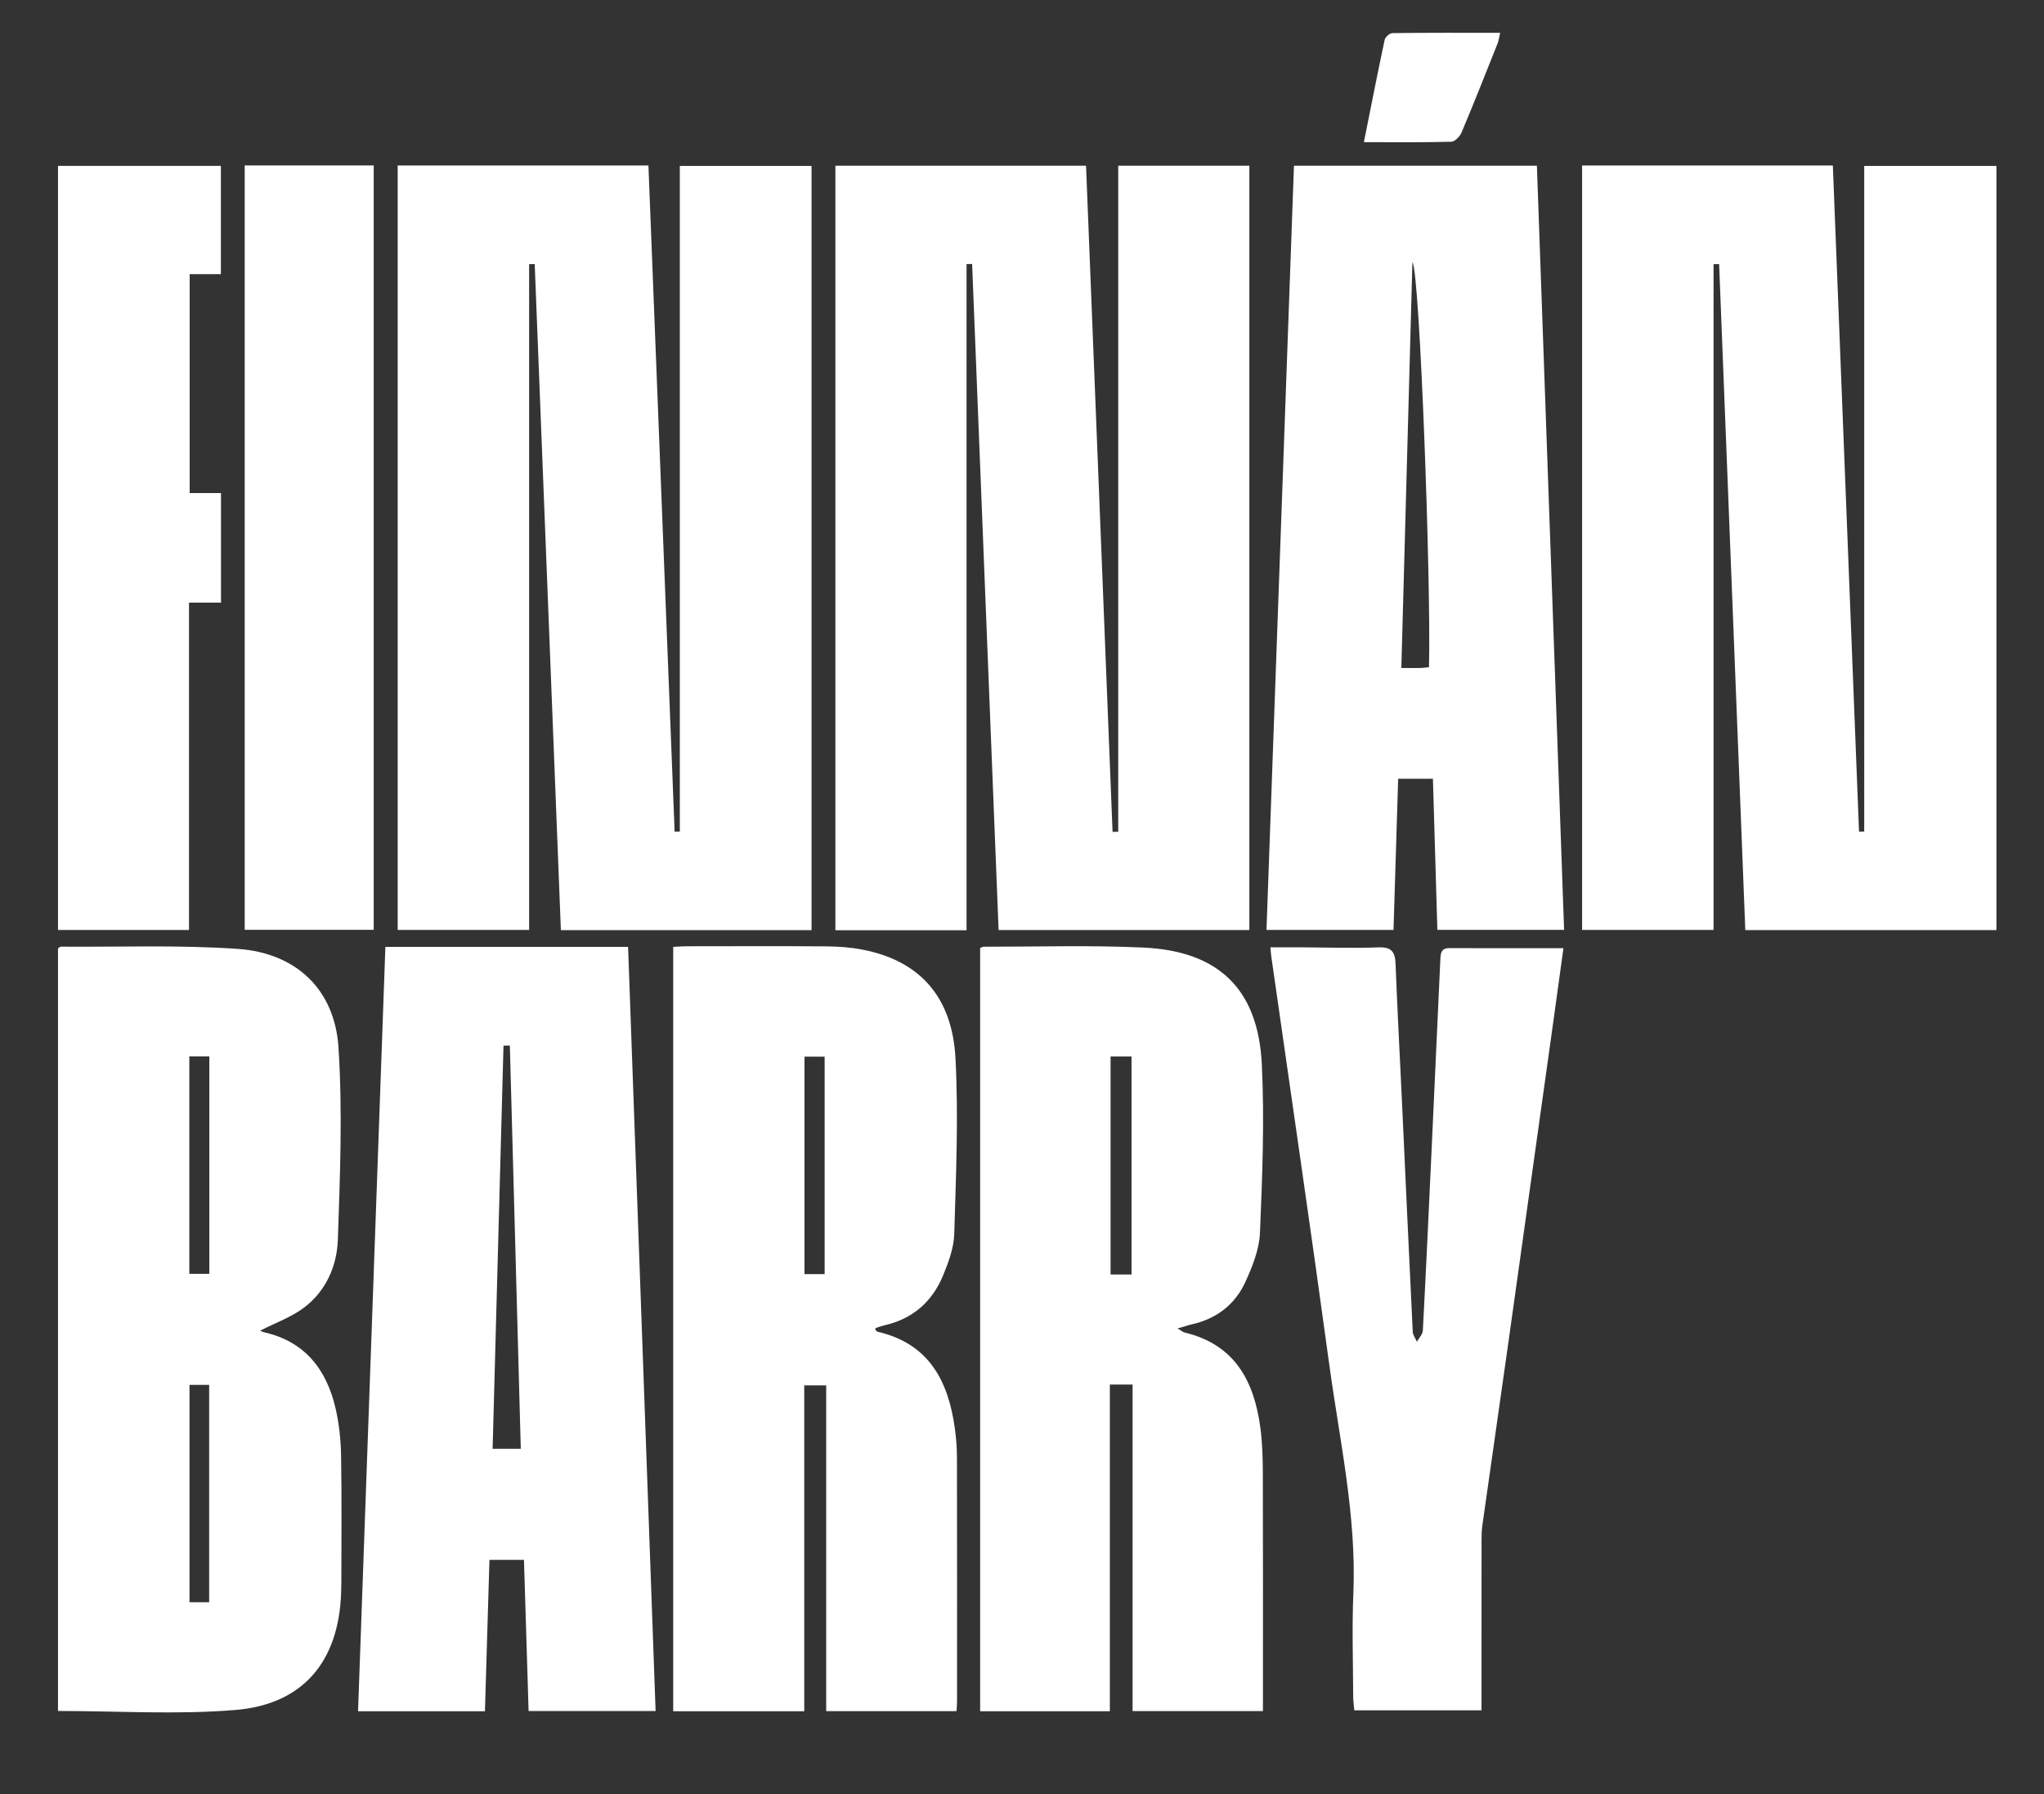 <?xml version="1.0" encoding="utf-8"?>
<!-- Generator: Adobe Illustrator 17.1.0, SVG Export Plug-In . SVG Version: 6.00 Build 0)  -->
<!DOCTYPE svg PUBLIC "-//W3C//DTD SVG 1.1//EN" "http://www.w3.org/Graphics/SVG/1.1/DTD/svg11.dtd">
<svg version="1.1" id="Layer_1" xmlns="http://www.w3.org/2000/svg" xmlns:xlink="http://www.w3.org/1999/xlink" x="0px" y="0px"
	 viewBox="0 0 384 337" enable-background="new 0 0 384 337" xml:space="preserve">
<rect x="0" y="0" width="384" height="337" fill="#333333" stroke="none"/>
<g>
	<path fill="#FFFFFF" d="M126.473,321.456c0-47.858,0-95.569,0-143.588c0.841-0.042,1.632-0.115,2.422-0.115
		c8.83-0.008,17.66-0.046,26.489,0.023c2.238,0.018,4.509,0.196,6.702,0.623c10.591,2.062,16.806,8.744,17.419,20.411
		c0.576,10.952,0.091,21.971-0.231,32.951c-0.078,2.659-1.086,5.394-2.13,7.901c-2.039,4.9-5.713,8.101-10.991,9.296
		c-0.556,0.126-1.094,0.328-1.636,0.511c-0.041,0.014-0.039,0.154-0.077,0.329c0.132,0.111,0.278,0.335,0.467,0.379
		c9.627,2.226,13.253,9.25,14.479,18.155c0.249,1.811,0.391,3.651,0.395,5.478c0.031,15.244,0.02,30.488,0.016,45.732
		c0,0.571-0.055,1.142-0.094,1.896c-8.136,0-16.171,0-24.49,0c0-20.287,0-40.643,0-61.201c-1.47,0-2.664,0-4.12,0
		c0,20.315,0,40.681,0,61.219C142.815,321.456,134.783,321.456,126.473,321.456z M154.923,239.336c0-13.721,0-27.232,0-40.844
		c-1.35,0-2.543,0-3.786,0c0,13.687,0,27.197,0,40.844C152.406,239.336,153.534,239.336,154.923,239.336z"/>
	<path fill="#FFFFFF" d="M221.225,249.548c0.803,0.469,1.046,0.697,1.328,0.764c9.505,2.268,13.11,9.235,14.251,18.055
		c0.362,2.799,0.433,5.649,0.442,8.476c0.043,13.833,0.019,27.667,0.019,41.5c0,0.978,0,1.957,0,3.078c-8.252,0-16.206,0-24.491,0
		c0-20.475,0-40.842,0-61.335c-1.548,0-2.766,0-4.27,0c0,20.479,0,40.847,0,61.364c-8.249,0-16.213,0-24.367,0
		c0-47.767,0-95.546,0-143.363c0.224-0.086,0.45-0.249,0.676-0.249c9.999,0.016,20.013-0.305,29.992,0.159
		c14.125,0.657,21.544,7.801,22.245,21.878c0.525,10.544,0.095,21.154-0.346,31.716c-0.13,3.126-1.419,6.337-2.752,9.246
		c-1.933,4.218-5.407,6.889-10.02,7.933C223.224,248.931,222.534,249.17,221.225,249.548z M212.578,239.415
		c0-13.74,0-27.332,0-40.953c-1.451,0-2.712,0-3.939,0c0,13.772,0,27.298,0,40.953C210.017,239.415,211.219,239.415,212.578,239.415
		z"/>
	<path fill="#FFFFFF" d="M48.868,249.966c0.181,0.073,0.469,0.235,0.779,0.306c7.656,1.748,11.693,6.986,13.385,14.246
		c0.675,2.895,0.993,5.927,1.045,8.904c0.141,7.997,0.051,15.997,0.05,23.996c0,0.583-0.024,1.166-0.043,1.749
		c-0.411,12.854-7.075,20.993-19.865,22.048c-10.985,0.906-22.104,0.188-33.324,0.188c0-47.779,0-95.556,0-143.264
		c0.262-0.153,0.405-0.31,0.547-0.309c11.075,0.081,22.185-0.347,33.213,0.416c10.977,0.759,18.228,7.634,18.933,18.493
		c0.78,12.011,0.297,24.126-0.12,36.18c-0.169,4.88-2.217,9.55-6.261,12.647C54.785,247.42,51.756,248.481,48.868,249.966z
		 M35.57,198.436c0,13.761,0,27.281,0,40.856c1.356,0,2.549,0,3.753,0c0-13.7,0-27.217,0-40.856
		C38.037,198.436,36.906,198.436,35.57,198.436z M35.602,260.147c0,13.684,0,27.252,0,40.831c1.327,0,2.461,0,3.692,0
		c0-13.689,0-27.26,0-40.831C37.97,260.147,36.83,260.147,35.602,260.147z"/>
	<path fill="#FFFFFF" d="M72.401,177.865c15.294,0,30.259,0,45.595,0c1.723,47.833,3.442,95.579,5.17,143.547
		c-7.937,0-15.712,0-23.859,0c-0.287-9.358-0.576-18.794-0.871-28.395c-2.199,0-4.236,0-6.483,0
		c-0.284,9.499-0.565,18.887-0.85,28.439c-7.939,0-15.718,0-23.837,0C68.975,273.644,70.683,225.894,72.401,177.865z M97.84,272.152
		c-0.691-25.461-1.374-50.605-2.056-75.749c-0.397,0.003-0.795,0.007-1.192,0.01c-0.681,25.204-1.362,50.408-2.046,75.739
		C94.399,272.152,95.952,272.152,97.84,272.152z"/>
	<path fill="#FFFFFF" d="M293.719,178.116c-0.703,5.104-1.319,9.628-1.951,14.149c-2.823,20.181-5.64,40.363-8.481,60.542
		c-1.587,11.276-3.223,22.545-4.814,33.82c-0.139,0.984-0.139,1.993-0.14,2.99c-0.01,9.497-0.006,18.995-0.006,28.492
		c0,0.985,0,1.97,0,3.173c-8.027,0-15.814,0-23.902,0c-0.067-0.828-0.206-1.78-0.209-2.732c-0.02-6.415-0.234-12.839,0.035-19.243
		c0.61-14.54-2.571-28.661-4.515-42.909c-3.498-25.645-7.269-51.252-10.923-76.876c-0.056-0.396-0.072-0.798-0.139-1.573
		c1.934,0,3.739-0.006,5.544,0.001c4.915,0.021,9.836,0.195,14.743,0.01c2.457-0.092,3.132,0.838,3.218,3.084
		c0.323,8.404,0.781,16.803,1.172,25.205c0.681,14.641,1.342,29.282,2.056,43.921c0.031,0.637,0.515,1.252,0.787,1.878
		c0.386-0.71,1.074-1.404,1.113-2.132c0.606-11.479,1.133-22.962,1.668-34.445c0.546-11.731,1.084-23.463,1.617-35.194
		c0.052-1.142,0.097-2.181,1.692-2.175C279.265,178.131,286.245,178.116,293.719,178.116z"/>
</g>
<g>
	<path fill="#FFFFFF" d="M74.714,31.09c15.731,0,31.273,0,47.104,0c1.644,41.787,3.283,83.46,4.922,125.133
		c0.326-0.007,0.651-0.015,0.977-0.022c0-41.605,0-83.21,0-125.026c8.434,0,16.47,0,24.745,0c0,47.765,0,95.596,0,143.548
		c-15.609,0-31.163,0-47.09,0c-1.639-41.692-3.279-83.405-4.919-125.119c-0.349,0.01-0.698,0.019-1.047,0.029
		c0,41.631,0,83.262,0,125.051c-8.412,0-16.455,0-24.694,0C74.714,126.931,74.714,79.159,74.714,31.09z"/>
	<path fill="#FFFFFF" d="M297.223,31.088c15.726,0,31.269,0,47.108,0c1.643,41.787,3.281,83.461,4.92,125.135
		c0.324-0.007,0.649-0.015,0.973-0.022c0-41.604,0-83.208,0-125.025c8.496,0,16.59,0,24.837,0c0,47.876,0,95.649,0,143.544
		c-15.693,0-31.246,0-47.177,0c-1.639-41.687-3.279-83.401-4.919-125.116c-0.348,0.01-0.697,0.019-1.045,0.029
		c0,41.63,0,83.26,0,125.05c-8.413,0-16.456,0-24.697,0C297.223,126.933,297.223,79.162,297.223,31.088z"/>
	<path fill="#FFFFFF" d="M181.581,174.743c-8.539,0-16.512,0-24.637,0c0-47.885,0-95.67,0-143.618c15.61,0,31.155,0,47.087,0
		c1.661,41.72,3.322,83.431,4.983,125.143c0.354-0.01,0.708-0.019,1.063-0.029c0-41.645,0-83.289,0-125.105
		c8.416,0,16.449,0,24.635,0c0,47.863,0,95.645,0,143.568c-15.615,0-31.164,0-47.108,0c-1.657-41.689-3.316-83.404-4.974-125.12
		c-0.349,0.01-0.699,0.019-1.048,0.029C181.581,91.255,181.581,132.898,181.581,174.743z"/>
	<path fill="#FFFFFF" d="M243.092,31.125c15.368,0,30.399,0,45.641,0c1.705,47.895,3.404,95.635,5.109,143.55
		c-7.976,0-15.756,0-23.808,0c-0.276-9.409-0.552-18.788-0.834-28.389c-2.092,0-4.119,0-6.531,0
		c-0.289,9.387-0.579,18.82-0.874,28.4c-8.007,0-15.787,0-23.863,0C239.653,126.802,241.371,78.999,243.092,31.125z
		 M268.457,125.329c0.425-15.401-1.731-74.491-3.111-76.068c-0.699,25.619-1.387,50.824-2.08,76.222c1.456,0,2.53,0.014,3.603-0.006
		C267.351,125.468,267.831,125.39,268.457,125.329z"/>
	<path fill="#FFFFFF" d="M10.895,174.694c0-47.92,0-95.63,0-143.537c10.174,0,20.283,0,30.602,0c0,6.686,0,13.368,0,20.342
		c-1.937,0-3.813,0-5.864,0c0,13.804,0,27.319,0,41.117c1.947,0,3.825,0,5.886,0c0,6.965,0,13.647,0,20.589
		c-1.988,0-3.866,0-6.012,0c0,20.618,0,40.979,0,61.488C27.203,174.694,19.169,174.694,10.895,174.694z"/>
	<path fill="#FFFFFF" d="M45.971,31.081c8.114,0,16.078,0,24.235,0c0,47.862,0,95.636,0,143.586c-7.983,0-16.018,0-24.235,0
		C45.971,126.921,45.971,79.143,45.971,31.081z"/>
	<path fill="#FFFFFF" d="M256.23,26.705c1.342-6.705,2.568-12.975,3.902-19.221c0.111-0.52,0.951-1.258,1.461-1.264
		c6.646-0.085,13.294-0.057,20.236-0.057c-0.204,0.859-0.273,1.483-0.497,2.045c-2.218,5.567-4.421,11.14-6.744,16.662
		c-0.315,0.75-1.257,1.736-1.933,1.754C267.343,26.77,262.025,26.705,256.23,26.705z"/>
</g>
</svg>
